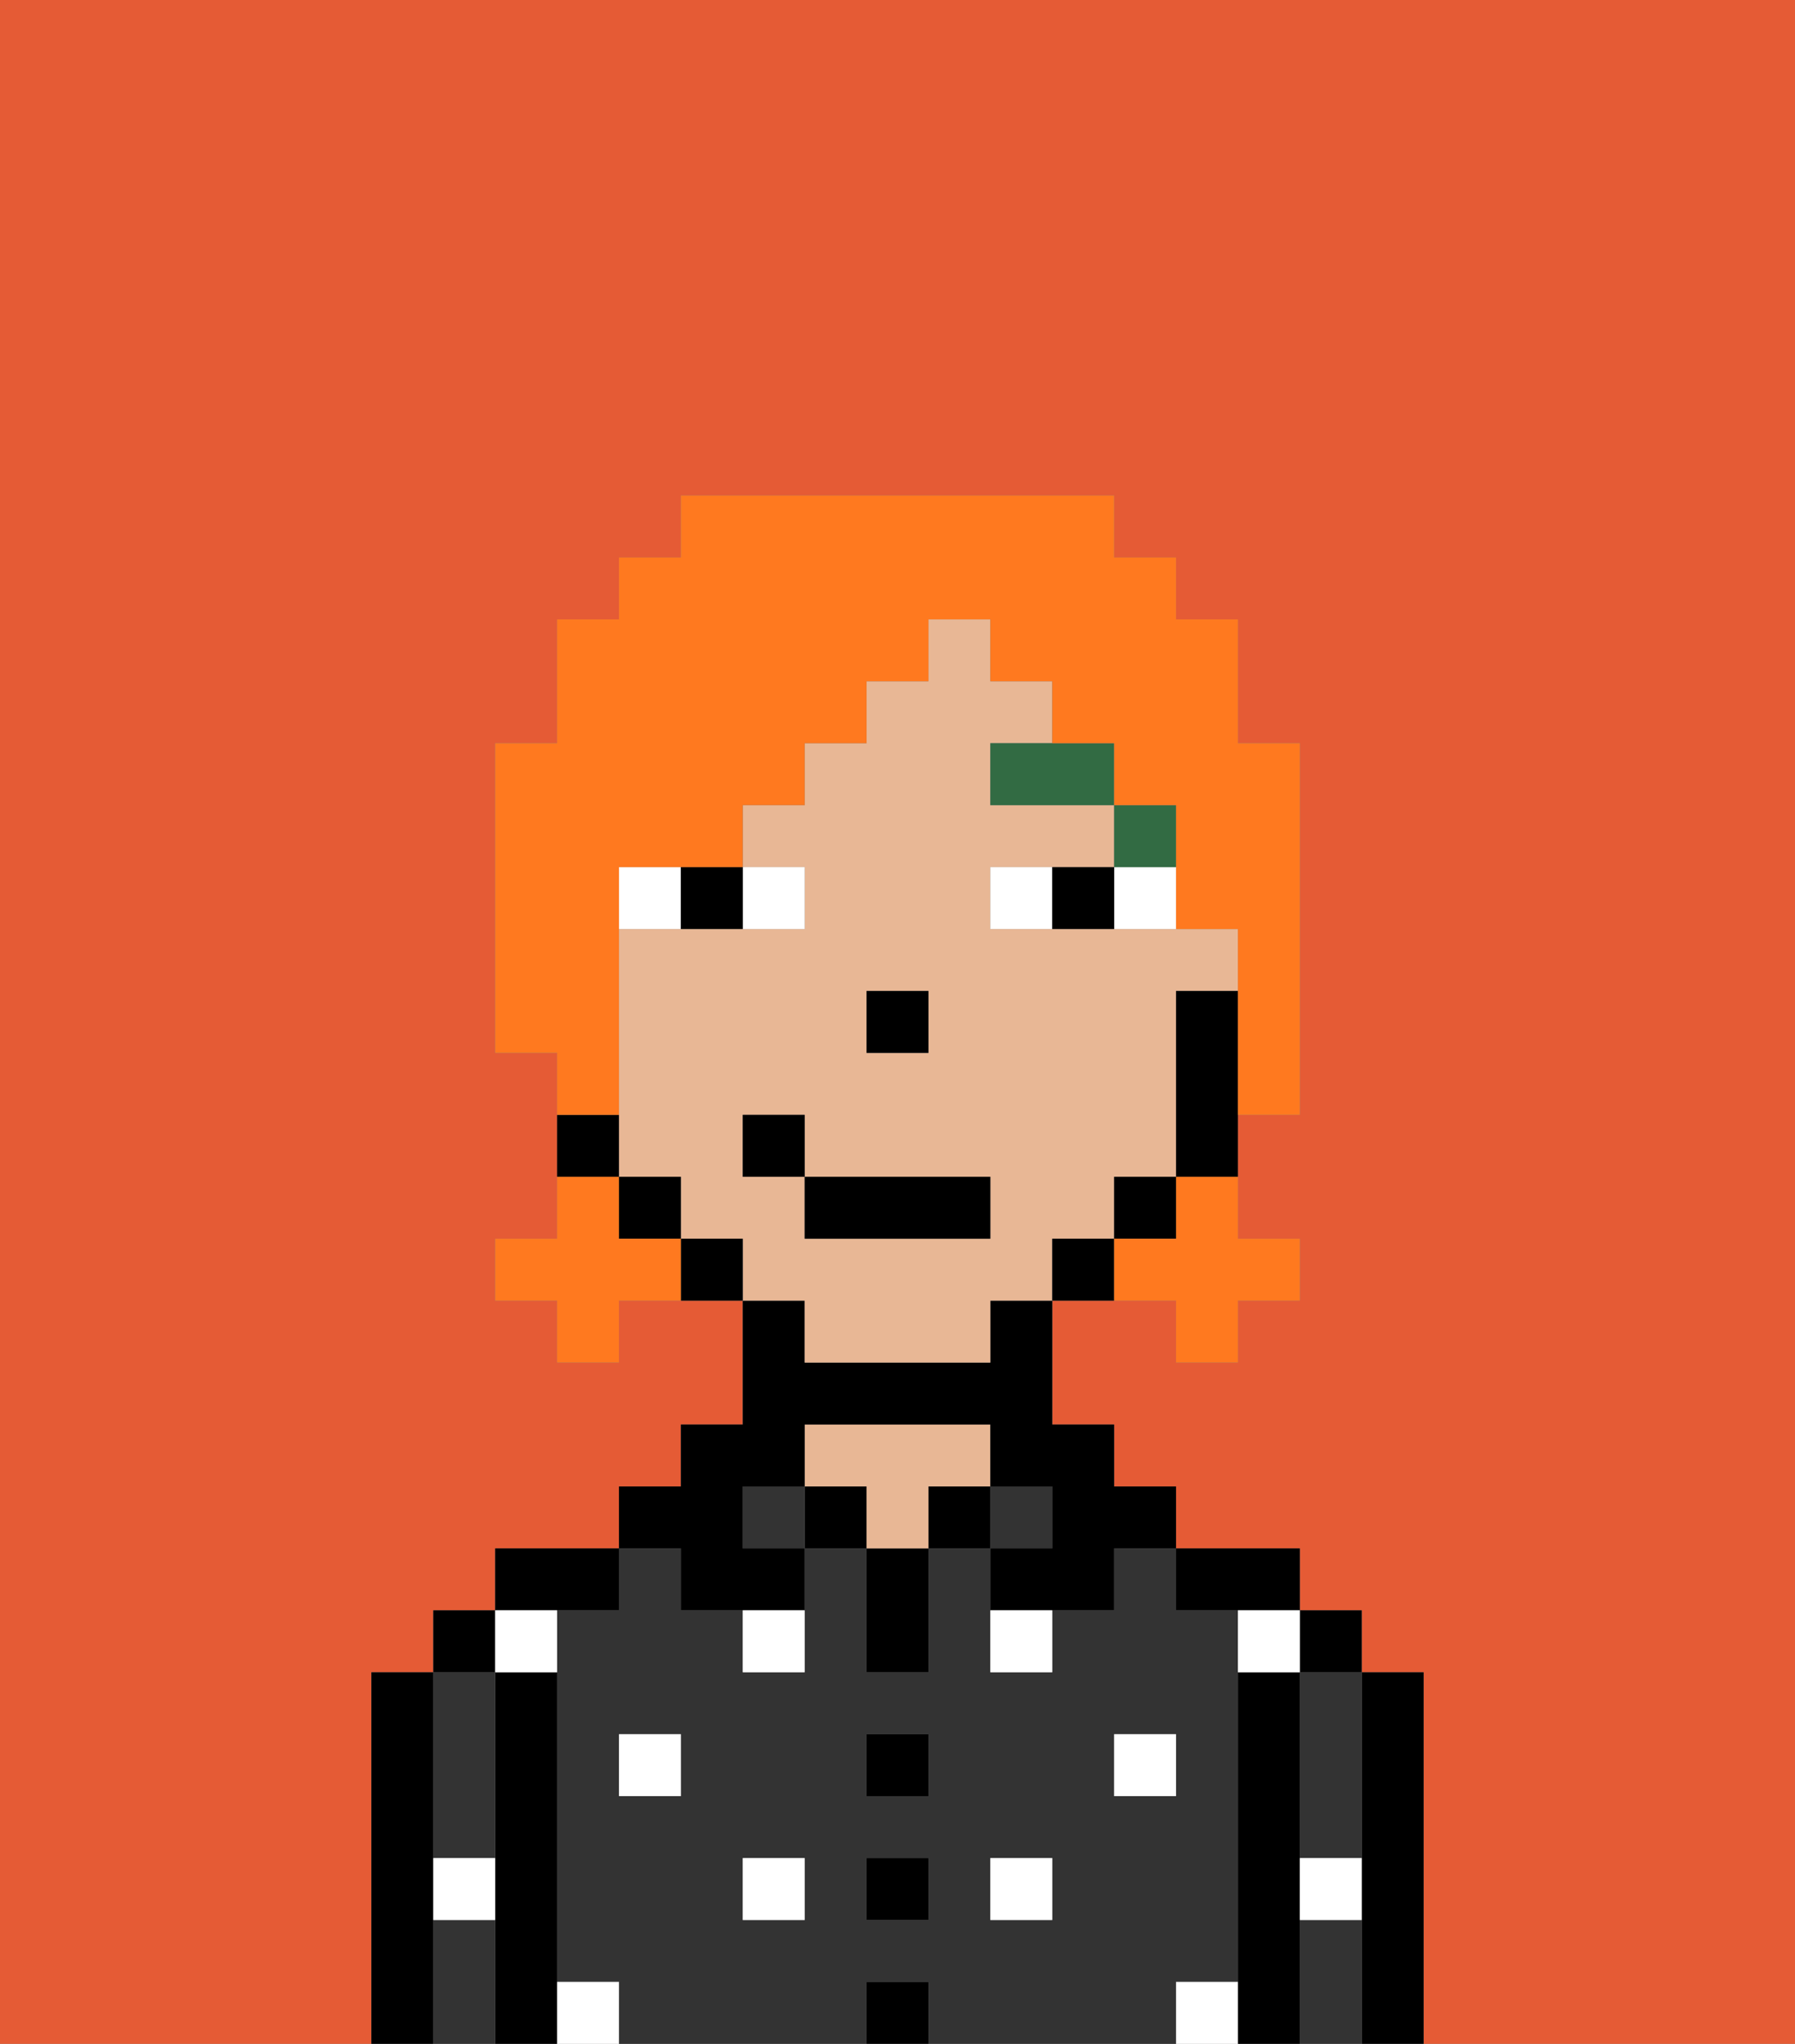 <svg xmlns="http://www.w3.org/2000/svg" viewBox="0 0 29 33"><rect x="0" y="0" width="29" height="33" fill="#808080" stroke="none"/><defs><style>polygon,rect,path{shape-rendering:crispedges;}.ab283-1{fill:#e55b35;}.ab283-2{fill:#000000;}.ab283-3{fill:#333333;}.ab283-4{fill:#e8b795;}.ab283-5{fill:#ffffff;}.ab283-6{fill:#ffffff;}.ab283-7{fill:#326b43;}.ab283-8{fill:#ff791f;}</style></defs><path class="ab283-1" d="M0,33H6V27H7V26H8V25h2V24h1V23h1V21H10v1H9V21H8V20H9V17H8V12H9V10h1V9h1V8h7V9h1v1h1v2h1v6H20v2h1v1H20v1H19V21H17v2h1v1h1v1h2v1h1v1h1v6h6V0H0Z"/><path class="ab283-2" d="M23,27H22v6h1V27Z"/><path class="ab283-3" d="M21,28v2h1V27H21Z"/><path class="ab283-3" d="M21,31v2h1V31Z"/><rect class="ab283-2" x="21" y="26" width="1" height="1"/><path class="ab283-2" d="M21,30V27H20v6h1V30Z"/><path class="ab283-3" d="M20,32V26H19V25H18v1H17v1H16V25H15v2H14V25H13v2H12V26H11V25H10v1H9v6h1v1h4V32h1v1h4V32Zm-9-3H10V28h1Zm2,2H12V30h1Zm2,0H14V30h1Zm0-2H14V28h1Zm2,2H16V30h1Zm1-2V28h1v1Z"/><path class="ab283-2" d="M20,26h1V25H19v1Z"/><rect class="ab283-3" x="16" y="24" width="1" height="1"/><rect class="ab283-2" x="15" y="24" width="1" height="1"/><rect class="ab283-2" x="14" y="32" width="1" height="1"/><rect class="ab283-2" x="14" y="30" width="1" height="1"/><rect class="ab283-2" x="14" y="28" width="1" height="1"/><path class="ab283-2" d="M14,26v1h1V25H14Z"/><rect class="ab283-2" x="13" y="24" width="1" height="1"/><path class="ab283-4" d="M16,24V23H13v1h1v1h1V24Z"/><rect class="ab283-3" x="12" y="24" width="1" height="1"/><path class="ab283-2" d="M11,26h2V25H12V24h1V23h3v1h1v1H16v1h2V25h1V24H18V23H17V21H16v1H13V21H12v2H11v1H10v1h1Z"/><path class="ab283-2" d="M10,26V25H8v1h2Z"/><path class="ab283-2" d="M9,31V27H8v6H9V31Z"/><path class="ab283-3" d="M7,31v2H8V31Z"/><path class="ab283-3" d="M7,30H8V27H7v3Z"/><rect class="ab283-2" x="7" y="26" width="1" height="1"/><path class="ab283-2" d="M7,30V27H6v6H7V30Z"/><rect class="ab283-5" x="10" y="28" width="1" height="1"/><rect class="ab283-5" x="12" y="30" width="1" height="1"/><path class="ab283-5" d="M12,27h1V26H12Z"/><rect class="ab283-5" x="16" y="30" width="1" height="1"/><rect class="ab283-5" x="18" y="28" width="1" height="1"/><path class="ab283-5" d="M16,27h1V26H16Z"/><path class="ab283-5" d="M9,27V26H8v1Z"/><path class="ab283-5" d="M19,32v1h1V32Z"/><path class="ab283-5" d="M9,32v1h1V32Z"/><path class="ab283-5" d="M7,31H8V30H7Z"/><path class="ab283-5" d="M21,31h1V30H21Z"/><path class="ab283-5" d="M20,27h1V26H20Z"/><path class="ab283-4" d="M13,22h3V21h1V20h1V19h1V16h1V15H16V14h2V13H16V12h1V11H16V10H15v1H14v1H13v1H12v1h1v1H10v4h1v1h1v1h1Zm1-6h1v1H14Zm-2,3V18h1v1h3v1H13V19Z"/><path class="ab283-2" d="M19,16v3h1V16Z"/><rect class="ab283-2" x="18" y="19" width="1" height="1"/><path class="ab283-2" d="M17,20v1h1V20Z"/><path class="ab283-2" d="M11,20v1h1V20Z"/><rect class="ab283-2" x="10" y="19" width="1" height="1"/><path class="ab283-2" d="M10,18H9v1h1Z"/><rect class="ab283-2" x="14" y="16" width="1" height="1"/><path class="ab283-6" d="M13,15V14H12v1Z"/><path class="ab283-6" d="M10,14v1h1V14Z"/><path class="ab283-6" d="M18,14v1h1V14Z"/><path class="ab283-6" d="M16,14v1h1V14Z"/><path class="ab283-2" d="M11,15h1V14H11Z"/><path class="ab283-2" d="M17,14v1h1V14Z"/><rect class="ab283-7" x="18" y="13" width="1" height="1"/><polygon class="ab283-7" points="17 12 16 12 16 13 18 13 18 12 17 12"/><rect class="ab283-2" x="13" y="19" width="3" height="1"/><rect class="ab283-2" x="12" y="18" width="1" height="1"/><path class="ab283-8" d="M19,20H18v1h1v1h1V21h1V20H20V19H19Z"/><path class="ab283-8" d="M10,20V19H9v1H8v1H9v1h1V21h1V20Z"/><path class="ab283-8" d="M10,17V14h2V13h1V12h1V11h1V10h1v1h1v1h1v1h1v2h1v3h1V12H20V10H19V9H18V8H11V9H10v1H9v2H8v5H9v1h1Z"/></svg>